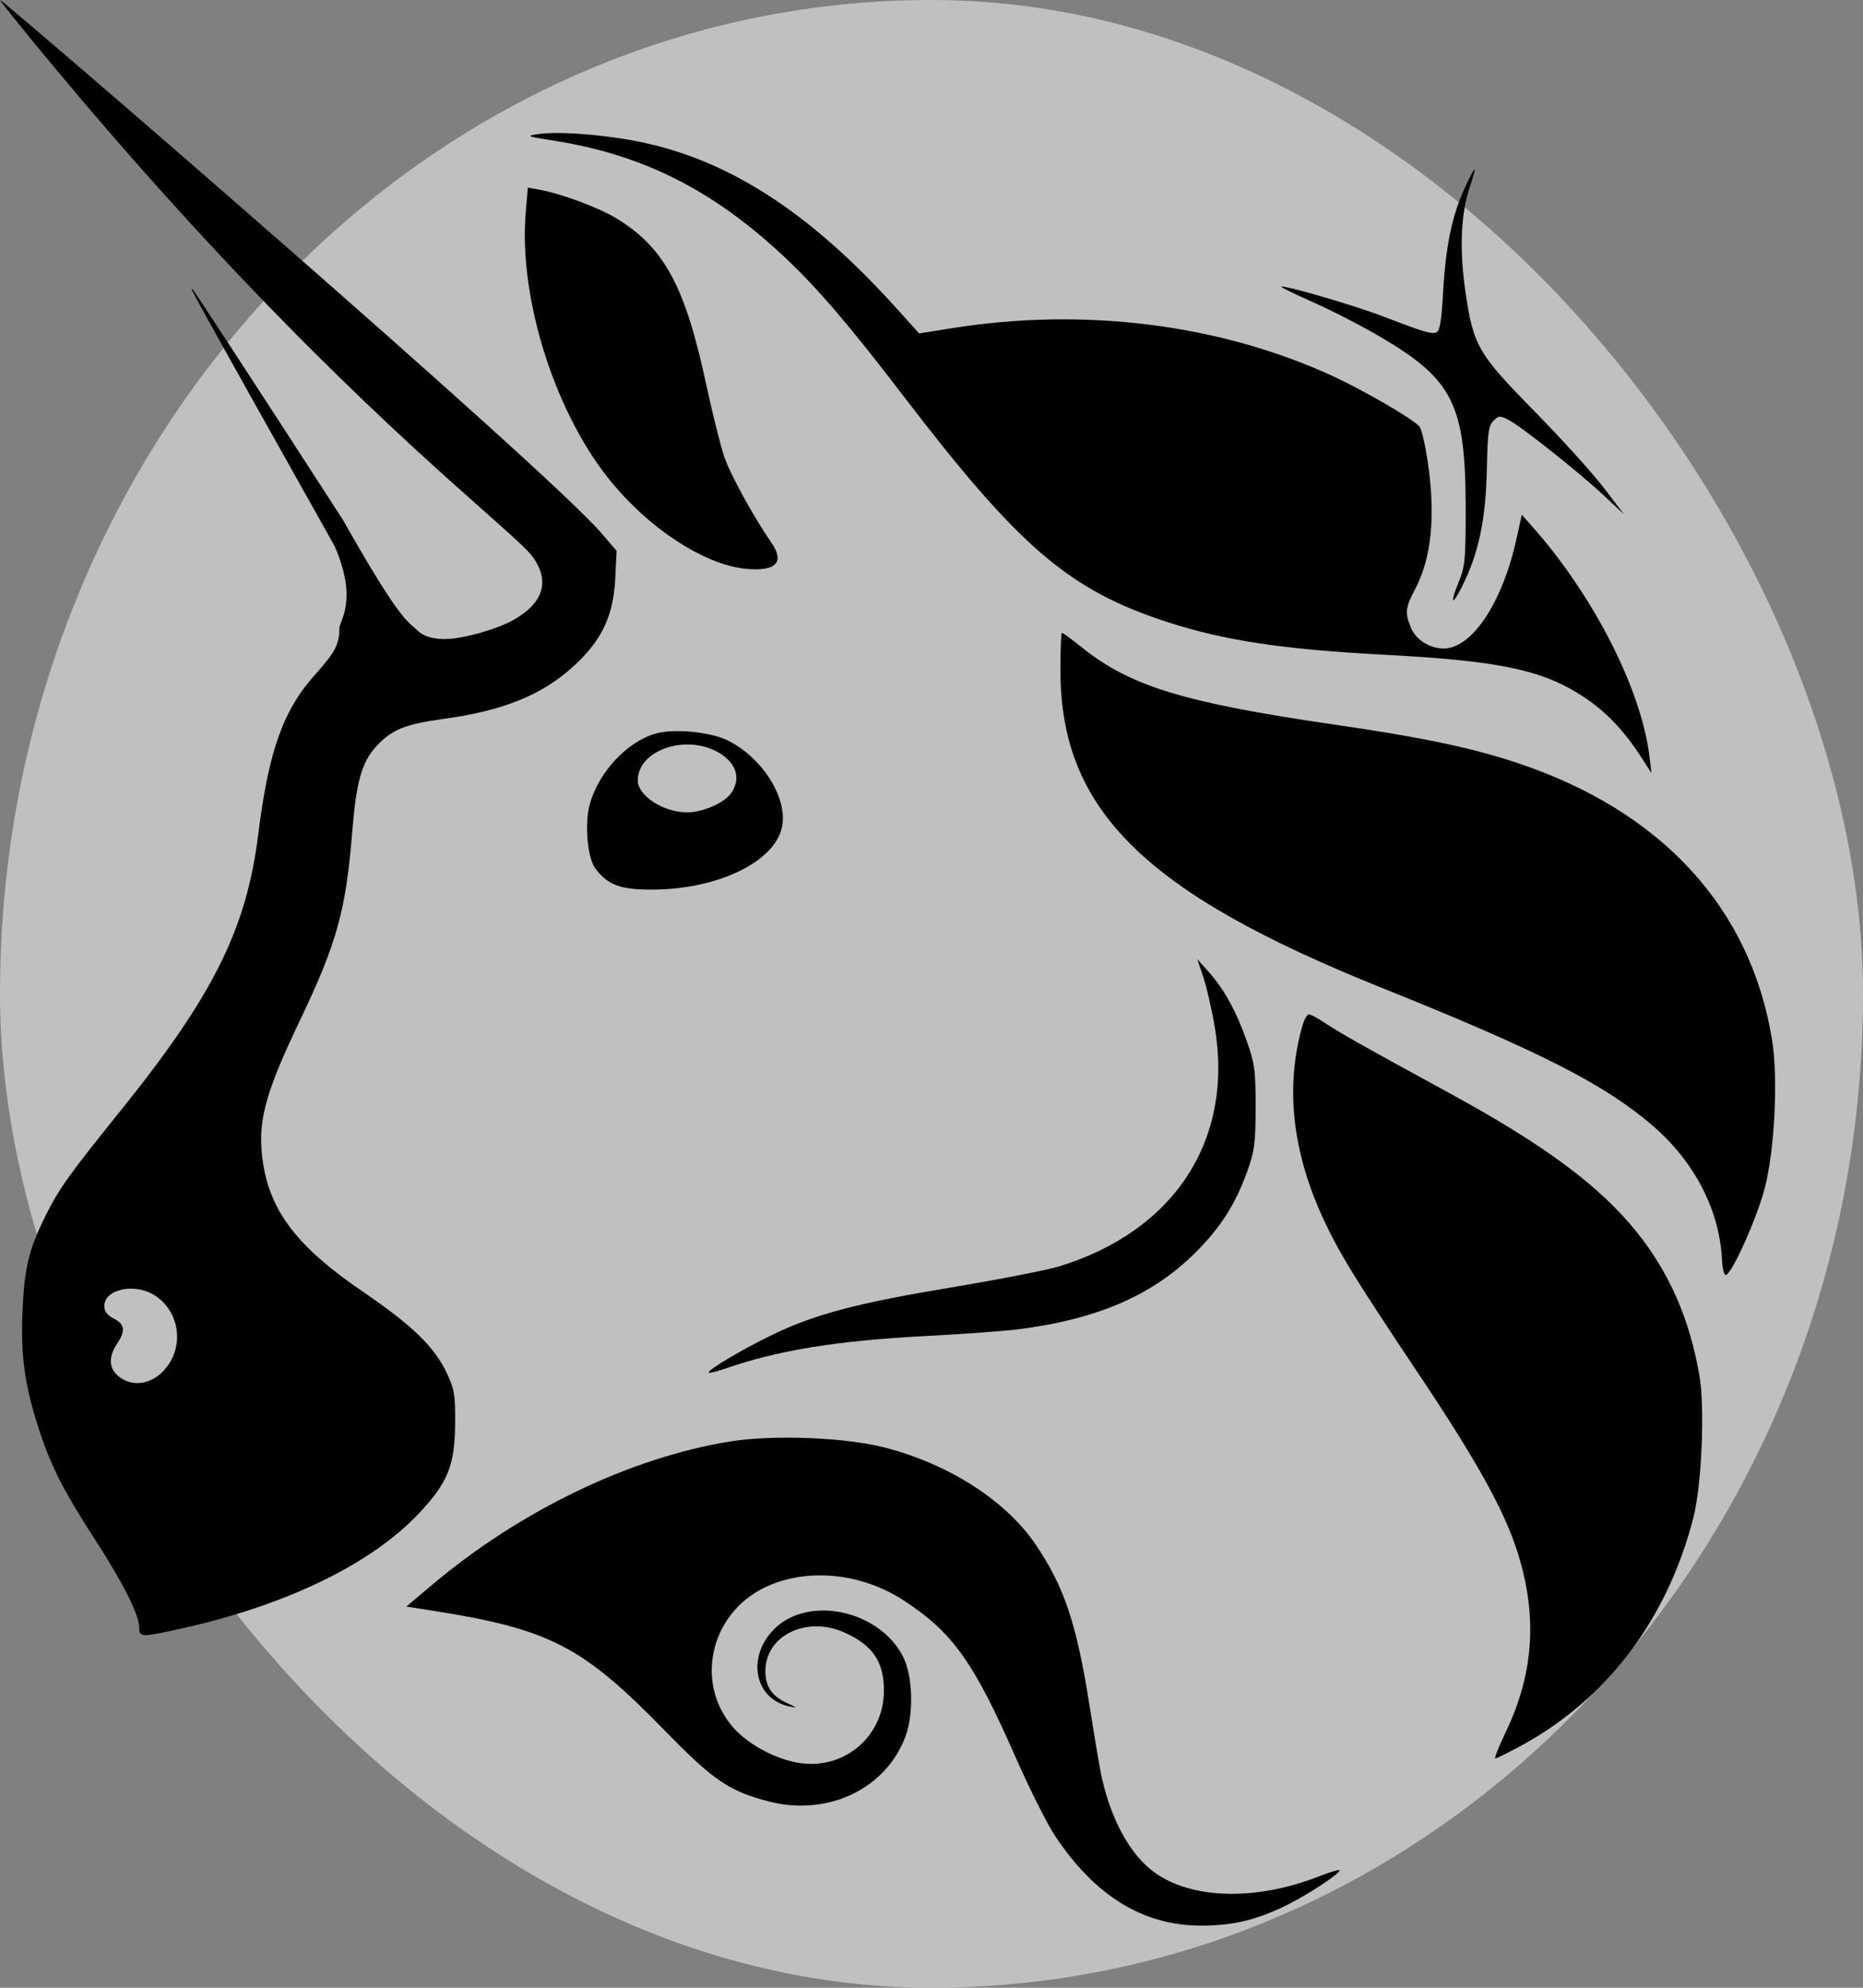 <svg width="30" height="32" viewBox="0 0 30 32" fill="none" xmlns="http://www.w3.org/2000/svg">
<rect x="0" y="0" width="30" height="32" fill="#808080" stroke="none"/>
<rect width="30" height="32" rx="18" fill="white" fill-opacity="0.5"/>
<path fill-rule="evenodd" clip-rule="evenodd" d="M7.806 8.237C6.574 7.146 4.005 4.872 0.66 0.825C0.286 0.371 -0.012 0 0 0C0.056 0 8.776 7.528 9.679 8.577L9.929 8.867L9.907 9.318C9.878 9.912 9.691 10.307 9.245 10.717C8.731 11.189 8.106 11.443 7.123 11.576C6.52 11.659 6.301 11.749 6.058 12.017C5.824 12.273 5.735 12.592 5.671 13.403C5.571 14.656 5.423 15.187 4.828 16.431C4.253 17.633 4.136 18.087 4.237 18.731C4.359 19.515 4.803 20.086 5.843 20.794C6.637 21.335 6.997 21.684 7.194 22.103C7.316 22.361 7.332 22.455 7.329 22.903C7.326 23.588 7.215 23.864 6.745 24.364C5.985 25.172 4.633 25.831 2.969 26.206C2.273 26.362 2.242 26.362 2.242 26.202C2.242 26 1.984 25.485 1.535 24.792C1.015 23.989 0.812 23.587 0.617 22.979C0.394 22.285 0.331 21.815 0.363 21.089C0.394 20.402 0.469 20.097 0.743 19.553C0.961 19.121 1.102 18.924 1.964 17.852C3.437 16.021 3.969 14.951 4.158 13.436C4.326 12.084 4.56 11.431 5.083 10.85C5.396 10.502 5.465 10.368 5.465 10.115C5.465 10.09 5.478 10.056 5.495 10.011C5.561 9.836 5.692 9.491 5.39 8.795C3.038 4.601 3.037 4.598 3.106 4.663C3.135 4.691 4.223 6.359 5.522 8.369C6.345 9.824 6.524 9.978 6.679 10.11C6.7 10.129 6.721 10.146 6.743 10.167C6.743 10.167 6.851 10.288 7.165 10.288C7.443 10.288 7.999 10.133 8.269 9.98C8.754 9.705 8.861 9.354 8.577 8.963C8.49 8.843 8.225 8.609 7.806 8.237ZM2.503 20.861C2.845 21.087 2.953 21.55 2.749 21.911C2.554 22.256 2.181 22.369 1.917 22.163C1.753 22.036 1.742 21.848 1.884 21.634C2.025 21.423 2.012 21.32 1.833 21.228C1.727 21.173 1.68 21.112 1.68 21.026C1.68 20.748 2.181 20.647 2.503 20.861Z" fill="black"/>
<path d="M8.658 2.16C8.468 2.189 8.485 2.196 8.888 2.259C10.355 2.486 11.501 3.065 12.668 4.171C13.181 4.658 13.697 5.262 14.532 6.354C16.412 8.812 17.209 9.497 18.792 10.012C19.722 10.314 20.66 10.455 22.317 10.542C24.152 10.639 24.845 10.786 25.5 11.218C25.863 11.458 26.147 11.755 26.43 12.192L26.594 12.446L26.56 12.167C26.428 11.096 25.661 9.591 24.684 8.488L24.506 8.287L24.416 8.691C24.19 9.709 23.701 10.44 23.248 10.44C23.026 10.441 22.802 10.3 22.722 10.109C22.622 9.87 22.63 9.781 22.779 9.502C23.054 8.989 23.122 8.302 22.987 7.406C22.947 7.147 22.89 6.904 22.858 6.867C22.759 6.748 21.967 6.288 21.465 6.056C19.639 5.216 17.456 4.942 15.311 5.286L14.801 5.368L14.445 4.973C13.105 3.485 11.85 2.647 10.47 2.32C9.879 2.18 9.021 2.104 8.658 2.16Z" fill="black"/>
<path d="M23.58 3.042C23.38 3.483 23.28 3.965 23.239 4.697C23.212 5.169 23.185 5.33 23.13 5.351C23.047 5.382 22.935 5.348 22.256 5.088C21.799 4.913 20.664 4.583 20.631 4.615C20.623 4.624 20.86 4.739 21.159 4.872C21.458 5.005 21.944 5.255 22.238 5.429C23.402 6.115 23.6 6.516 23.602 8.182C23.602 9.011 23.592 9.121 23.489 9.372C23.35 9.707 23.375 9.771 23.527 9.473C23.81 8.924 23.927 8.374 23.944 7.517C23.955 6.968 23.971 6.851 24.049 6.774C24.134 6.69 24.154 6.689 24.291 6.759C24.496 6.864 25.422 7.599 25.825 7.975L26.154 8.283L25.825 7.852C25.644 7.615 25.144 7.063 24.715 6.626C23.799 5.693 23.726 5.568 23.599 4.704C23.499 4.024 23.523 3.438 23.668 3.011C23.722 2.853 23.756 2.725 23.745 2.725C23.733 2.725 23.659 2.867 23.58 3.042Z" fill="black"/>
<path d="M9.68 7.547C8.862 6.425 8.356 4.704 8.466 3.418L8.5 3.02L8.686 3.054C9.035 3.117 9.638 3.341 9.92 3.512C10.694 3.981 11.03 4.598 11.371 6.183C11.47 6.647 11.602 7.173 11.662 7.351C11.759 7.637 12.126 8.306 12.424 8.74C12.639 9.053 12.496 9.201 12.021 9.158C11.296 9.093 10.313 8.417 9.68 7.547Z" fill="black"/>
<path d="M17.076 10.788C17.076 13.034 18.422 14.366 22.242 15.899C24.787 16.921 25.828 17.449 26.603 18.113C27.284 18.696 27.689 19.476 27.729 20.276C27.736 20.425 27.764 20.535 27.793 20.526C27.897 20.492 28.287 19.621 28.415 19.137C28.577 18.525 28.636 17.364 28.536 16.744C28.192 14.613 26.749 13.048 24.417 12.277C23.683 12.034 22.887 11.868 21.474 11.663C19.072 11.313 18.204 11.049 17.43 10.429C17.263 10.296 17.115 10.187 17.101 10.187C17.087 10.187 17.076 10.457 17.076 10.788Z" fill="black"/>
<path d="M19.562 16.537C19.514 16.253 19.431 15.89 19.377 15.73L19.28 15.441L19.461 15.643C19.712 15.924 19.91 16.283 20.077 16.761C20.206 17.125 20.22 17.234 20.219 17.827C20.218 18.409 20.202 18.531 20.084 18.859C19.897 19.377 19.666 19.744 19.277 20.138C18.579 20.846 17.682 21.238 16.387 21.401C16.162 21.429 15.506 21.477 14.929 21.507C13.475 21.582 12.519 21.738 11.659 22.039C11.535 22.082 11.425 22.108 11.414 22.097C11.379 22.063 11.964 21.715 12.448 21.483C13.129 21.155 13.808 20.977 15.328 20.724C16.079 20.599 16.855 20.448 17.052 20.388C18.912 19.82 19.868 18.352 19.562 16.537Z" fill="black"/>
<path d="M20.971 16.52C20.693 17.499 20.809 18.55 21.317 19.638C21.572 20.184 21.826 20.596 22.862 22.145C23.753 23.478 24.195 24.267 24.412 24.913C24.765 25.968 24.712 26.916 24.244 27.891C24.134 28.121 24.059 28.309 24.079 28.309C24.099 28.308 24.282 28.218 24.486 28.108C25.876 27.356 26.851 26.067 27.27 24.426C27.403 23.906 27.455 22.662 27.366 22.145C27.208 21.233 26.881 20.485 26.351 19.828C25.746 19.078 24.857 18.422 23.297 17.574C22.047 16.894 21.578 16.63 21.343 16.473C21.226 16.394 21.106 16.329 21.077 16.329C21.049 16.329 21.001 16.415 20.971 16.52Z" fill="black"/>
<path d="M6.965 25.508C8.383 24.315 10.147 23.467 11.754 23.206C12.447 23.094 13.601 23.139 14.242 23.302C15.27 23.565 16.19 24.152 16.668 24.852C17.135 25.536 17.336 26.132 17.545 27.459C17.627 27.982 17.716 28.507 17.744 28.626C17.9 29.314 18.206 29.863 18.584 30.139C19.184 30.577 20.218 30.605 21.235 30.209C21.408 30.142 21.558 30.095 21.569 30.106C21.606 30.142 21.093 30.484 20.732 30.664C20.246 30.906 19.859 31 19.345 31C18.413 31 17.64 30.528 16.995 29.564C16.868 29.374 16.582 28.807 16.36 28.302C15.679 26.752 15.342 26.28 14.551 25.764C13.862 25.314 12.974 25.234 12.306 25.56C11.429 25.989 11.184 27.107 11.812 27.816C12.062 28.097 12.528 28.34 12.909 28.387C13.622 28.476 14.234 27.936 14.234 27.218C14.234 26.752 14.055 26.487 13.602 26.283C12.985 26.005 12.322 26.33 12.325 26.908C12.326 27.155 12.434 27.31 12.682 27.422C12.841 27.493 12.844 27.499 12.715 27.472C12.148 27.355 12.015 26.674 12.471 26.222C13.018 25.68 14.149 25.919 14.537 26.66C14.7 26.971 14.719 27.59 14.577 27.965C14.258 28.802 13.33 29.242 12.389 29.003C11.748 28.839 11.487 28.663 10.714 27.869C9.371 26.49 8.85 26.223 6.914 25.921L6.543 25.864L6.965 25.508Z" fill="black"/>
<path fill-rule="evenodd" clip-rule="evenodd" d="M10.544 11.813C10.083 11.954 9.635 12.441 9.496 12.952C9.411 13.264 9.46 13.811 9.586 13.98C9.791 14.252 9.989 14.324 10.526 14.321C11.576 14.313 12.489 13.864 12.595 13.303C12.682 12.843 12.281 12.205 11.729 11.925C11.444 11.78 10.838 11.723 10.544 11.813ZM11.772 12.77C11.934 12.54 11.864 12.293 11.588 12.125C11.063 11.805 10.27 12.07 10.27 12.564C10.27 12.81 10.684 13.078 11.063 13.078C11.315 13.078 11.661 12.928 11.772 12.77Z" fill="black"/>
</svg>
